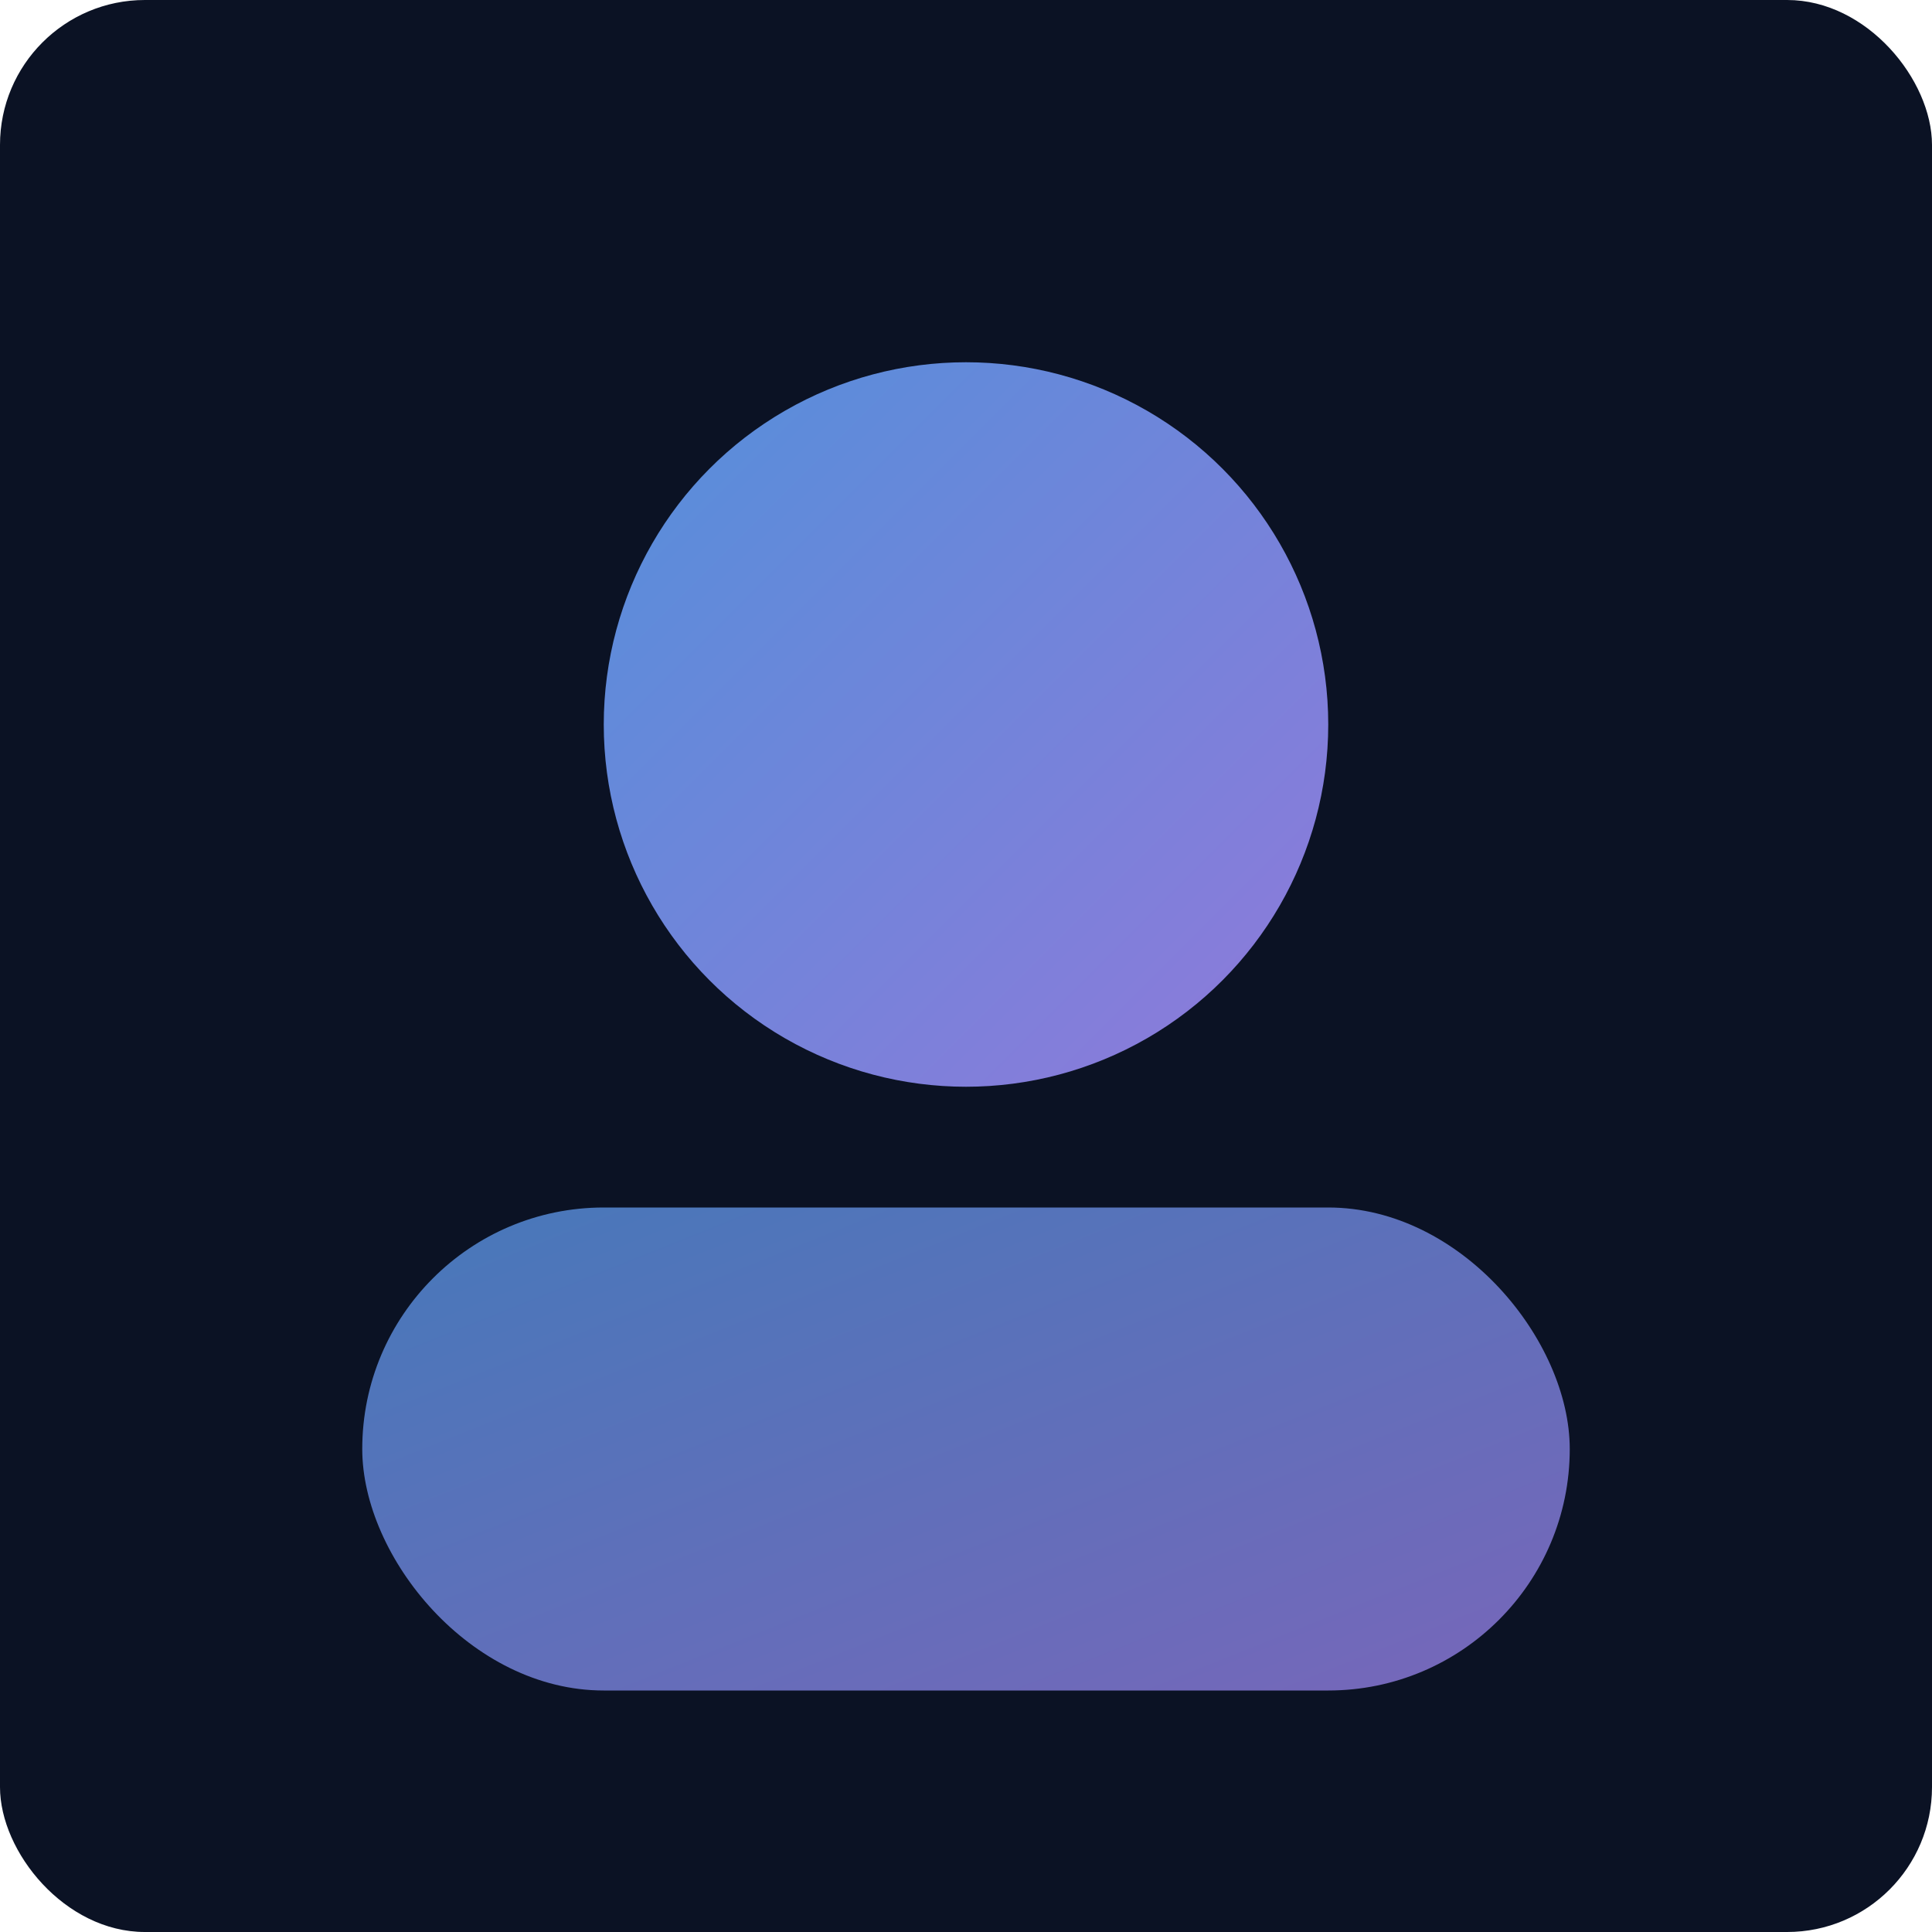 <svg xmlns="http://www.w3.org/2000/svg" width="320" height="320" viewBox="0 0 320 320" fill="none">
  <defs>
    <linearGradient id="g" x1="0" y1="0" x2="1" y2="1">
      <stop offset="0%" stop-color="#60a5fa"/>
      <stop offset="100%" stop-color="#a78bfa"/>
    </linearGradient>
  </defs>
  <rect width="320" height="320" rx="24" fill="#0b1224"/>
  <circle cx="160" cy="120" r="60" fill="url(#g)" opacity="0.85"/>
  <rect x="60" y="200" width="200" height="80" rx="40" fill="url(#g)" opacity="0.7"/>
</svg>